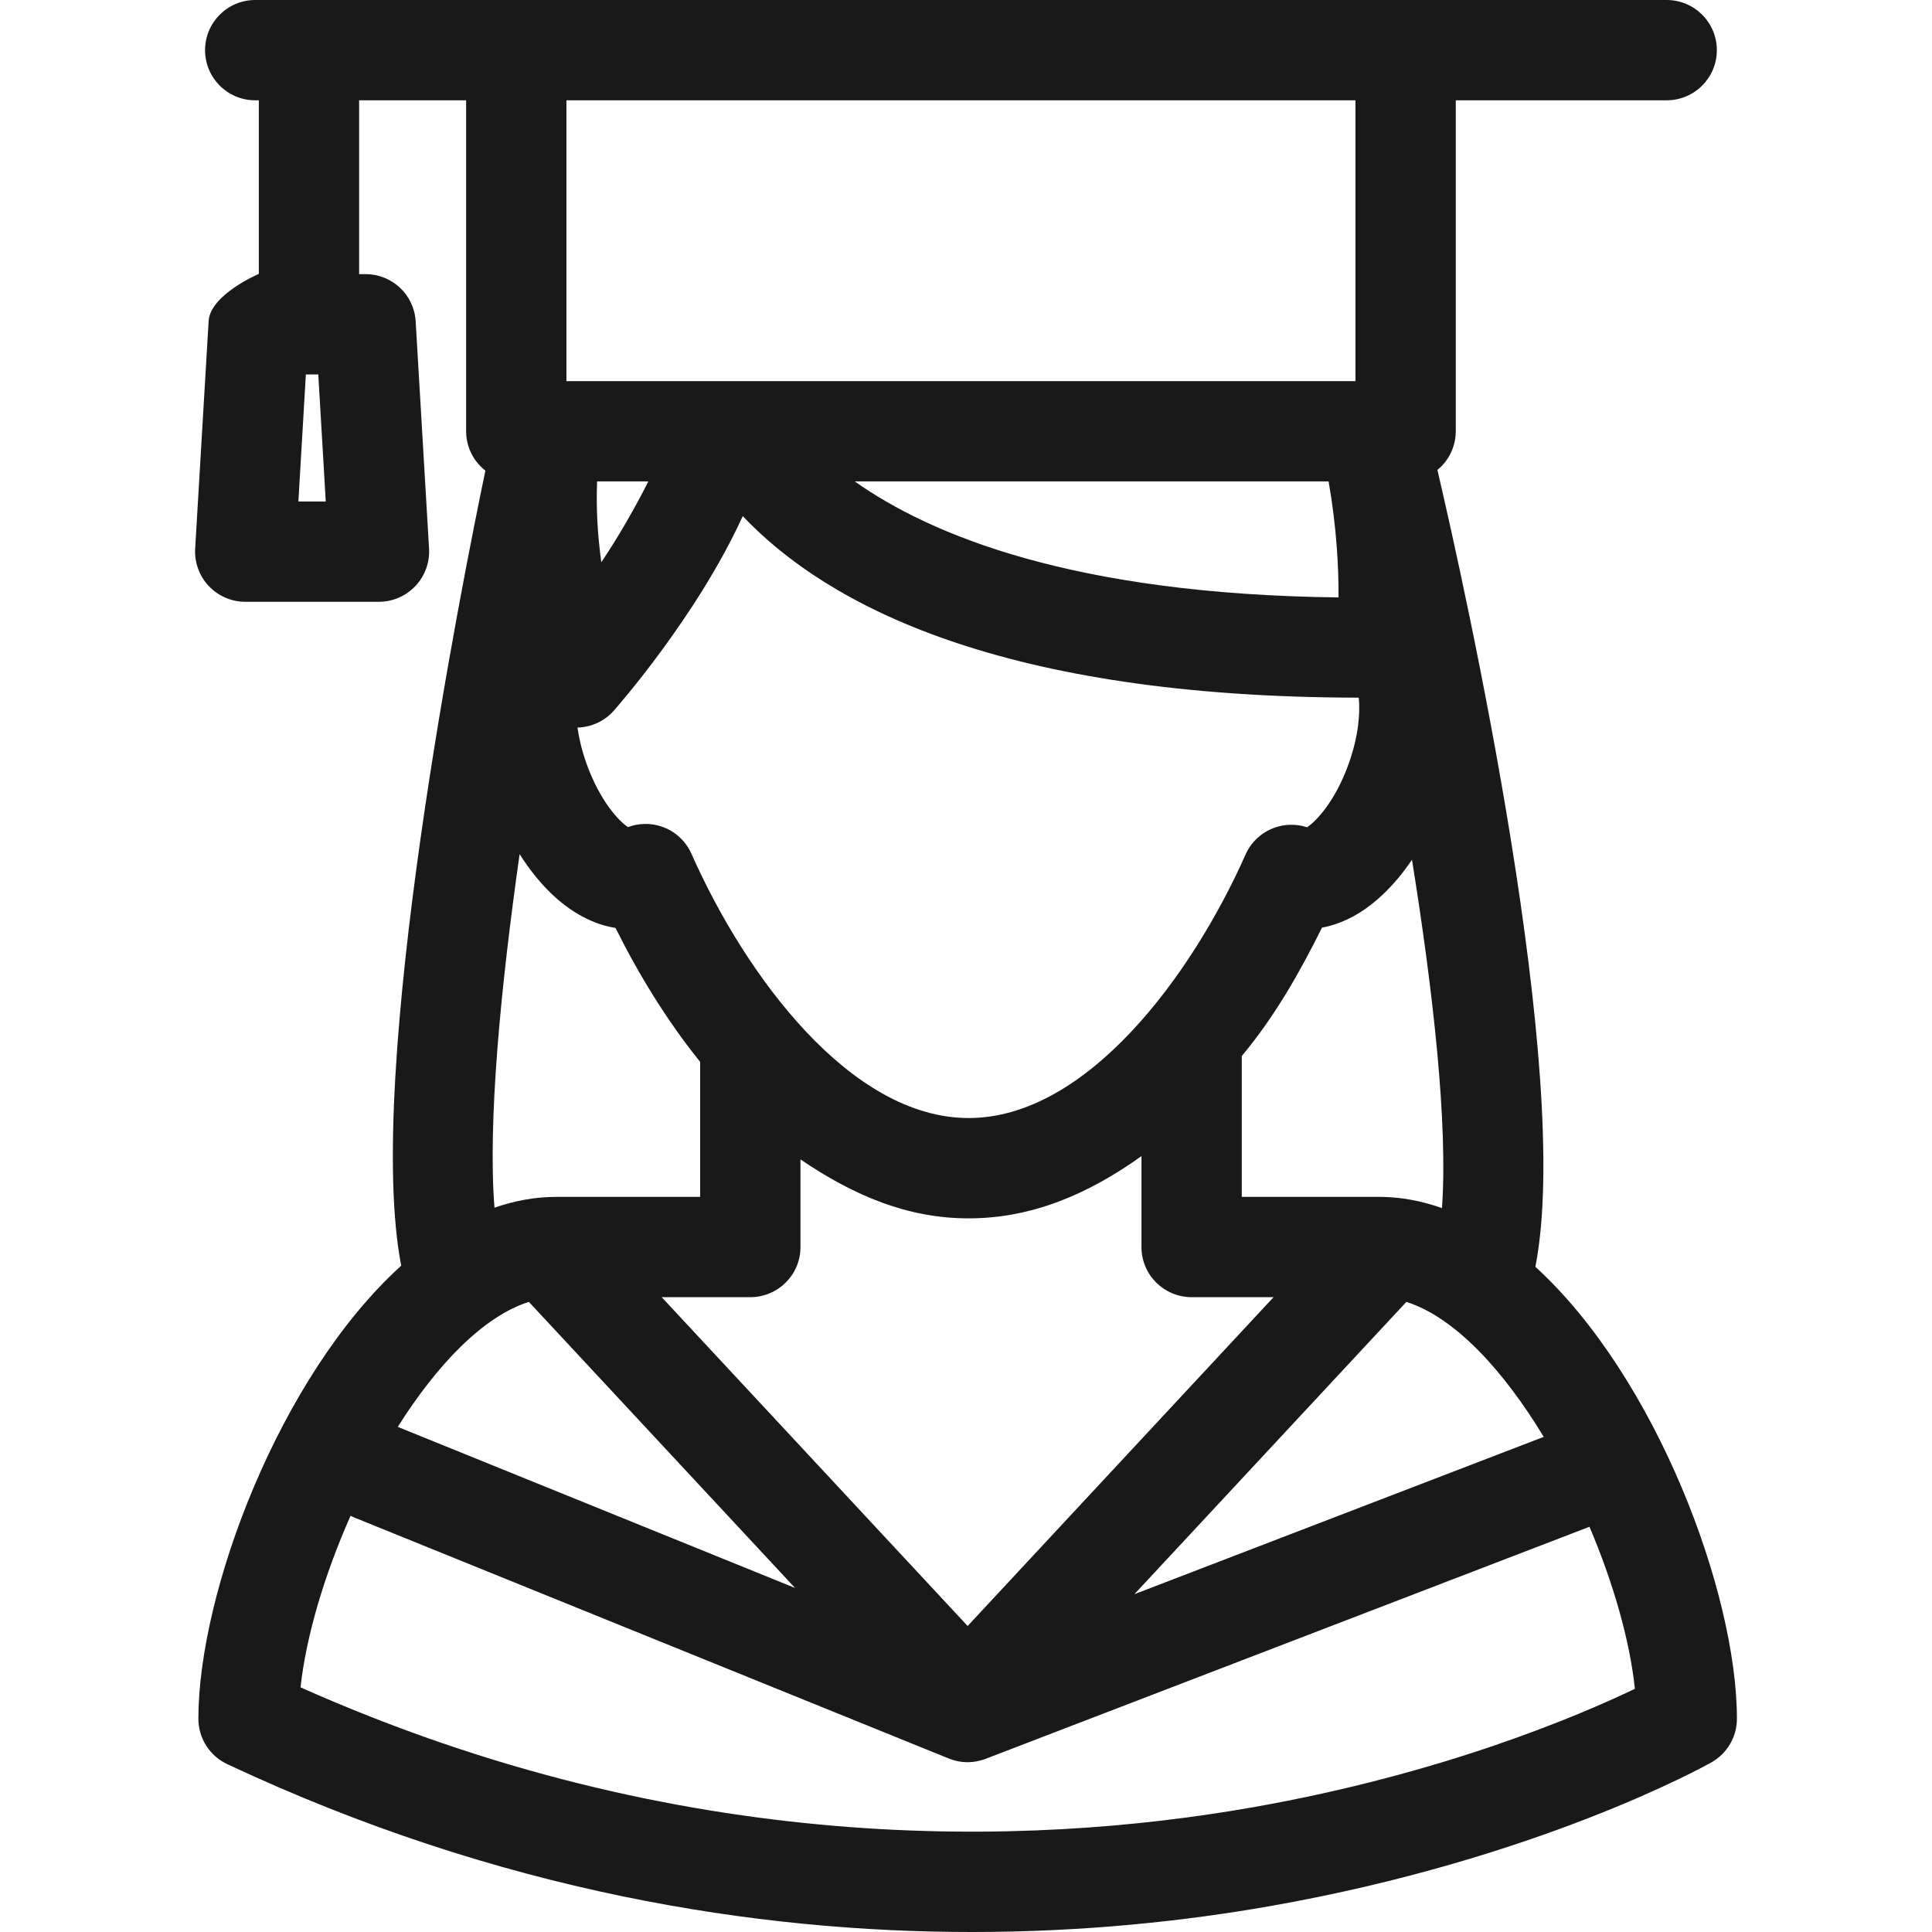 <?xml version="1.0" encoding="utf-8"?>
<!-- Generator: Adobe Illustrator 16.0.3, SVG Export Plug-In . SVG Version: 6.00 Build 0)  -->
<!DOCTYPE svg PUBLIC "-//W3C//DTD SVG 1.1//EN" "http://www.w3.org/Graphics/SVG/1.1/DTD/svg11.dtd">
<svg version="1.1" id="Capa_1" xmlns="http://www.w3.org/2000/svg" xmlns:xlink="http://www.w3.org/1999/xlink" x="0px" y="0px"
	 width="595.28px" height="595.28px" viewBox="123.305 0 595.28 595.28" enable-background="new 123.305 0 595.28 595.28"
	 xml:space="preserve">
<path fill="#191919" d="M596.378,390.318c11.689-59.043-21.457-208.106-30.184-245.526c3.473-2.838,5.656-7.142,5.656-11.976V30.904
	h64.98c8.541,0,15.461-6.913,15.461-15.449c0-8.54-6.92-15.455-15.461-15.455h-434.89c-8.535,0-15.453,6.915-15.453,15.455
	c0,8.537,6.918,15.449,15.453,15.449h1.118v53.481l0,0c0,0-14.996,6.379-15.473,14.549l-4.147,70.079
	c-0.249,4.247,1.255,8.434,4.175,11.533c2.922,3.097,6.983,4.876,11.238,4.876h41.221c4.255,0,8.324-1.78,11.242-4.876
	c2.92-3.099,4.439-7.274,4.187-11.521l-4.127-70.042c-0.481-8.169-7.239-14.511-15.423-14.511h-1.995V30.904h32.967v101.913
	c0,4.961,2.311,9.368,5.938,12.19c-7.149,34.282-37.435,185.951-25.934,244.964c-37.525,33.973-62.502,100.787-62.502,139.592
	c0,5.99,3.461,11.449,8.885,13.992c84.129,39.488,163.449,51.729,229.45,51.725c34.748,0,65.805-3.395,91.918-7.986
	c82.258-14.461,133.756-43.049,135.912-44.254c4.865-2.738,7.887-7.883,7.887-13.477C658.478,490.896,633.679,424.4,596.378,390.318
	z M215.242,154.521l2.305-39.15h3.826l2.305,39.15H215.242z M286.263,401.136l82.006,88.139l-122.407-49.631
	C257.876,420.593,272.149,405.611,286.263,401.136z M532.669,148.333c2.52,14.425,3.098,26.671,3.061,35.743
	c-81.904-0.966-125.725-19.255-149.055-35.743H532.669z M308.579,173.225c-1.185-8.641-1.617-16.652-1.295-24.892h15.786
	C318.916,156.573,313.69,165.668,308.579,173.225z M312.427,218.975c1.207-1.369,25.738-29.309,39.729-59.949
	c26.245,27.669,79.937,55.78,189.798,55.937c0.443,4.297,0.088,11.322-3.016,20.129c-4.154,11.785-10.158,18-12.9,19.8
	c-3.203-1.044-6.67-1.032-9.887,0.083c-4.047,1.399-7.332,4.411-9.072,8.328c-16.637,37.443-48.971,81.182-85.316,81.182
	c-36.415,0-68.774-43.869-85.417-81.43c-1.802-4.059-5.267-7.153-9.504-8.482c-3.319-1.04-6.854-0.928-10.053,0.273
	c-2.776-1.856-8.713-8.074-12.832-19.749c-1.435-4.051-2.263-7.719-2.716-10.921C305.477,224.058,309.545,222.226,312.427,218.975z
	 M354.464,399.683c8.534,0,15.475-6.881,15.475-15.418v-27.037c16.486,11.197,33.023,18.168,51.824,18.168
	c19.381,0,36.775-7.391,53.25-19.18v28.047c0,8.539,6.943,15.418,15.482,15.418h25.217l-94.262,101.311l-94.264-101.311h27.277
	V399.683z M556.632,401.136c14.873,4.711,29.93,21.072,42.318,41.59L472.83,491.195L556.632,401.136z M548.205,368.775h-42.287
	v-43.398c10.303-12.344,17.928-25.934,24.719-39.562c2.652-0.479,5.336-1.356,7.977-2.62c7.238-3.459,14.076-9.889,19.748-18.291
	c6.545,40.783,11.086,81.371,9.238,107.328C561.335,370.009,554.853,368.775,548.205,368.775z M540.943,30.904v86.53H297.83v-86.53
	H540.943z M283.407,263.172c2.906,4.576,6.147,8.665,9.63,12.026c6.229,6.021,13.108,9.653,19.915,10.709
	c7.113,14.271,15.778,28.507,26.084,41.278v41.592h-44.343c-6.516,0-12.876,1.189-19.031,3.334
	C273.576,345.761,277.546,304.474,283.407,263.172z M509.33,556.849c-69.479,12.219-176.057,15.4-293.43-36.953
	c1.734-15.814,7.378-34.744,15.423-52.867c0.417,0.223,0.839,0.422,1.287,0.598l183.034,74.199c1.86,0.754,3.826,1.135,5.809,1.135
	c1.875,0,3.752-0.348,5.537-1.033l186.057-71.504c7.33,17.246,12.426,35.002,13.998,49.922
	C609.994,528.529,567.91,546.548,509.33,556.849z"/>
</svg>
